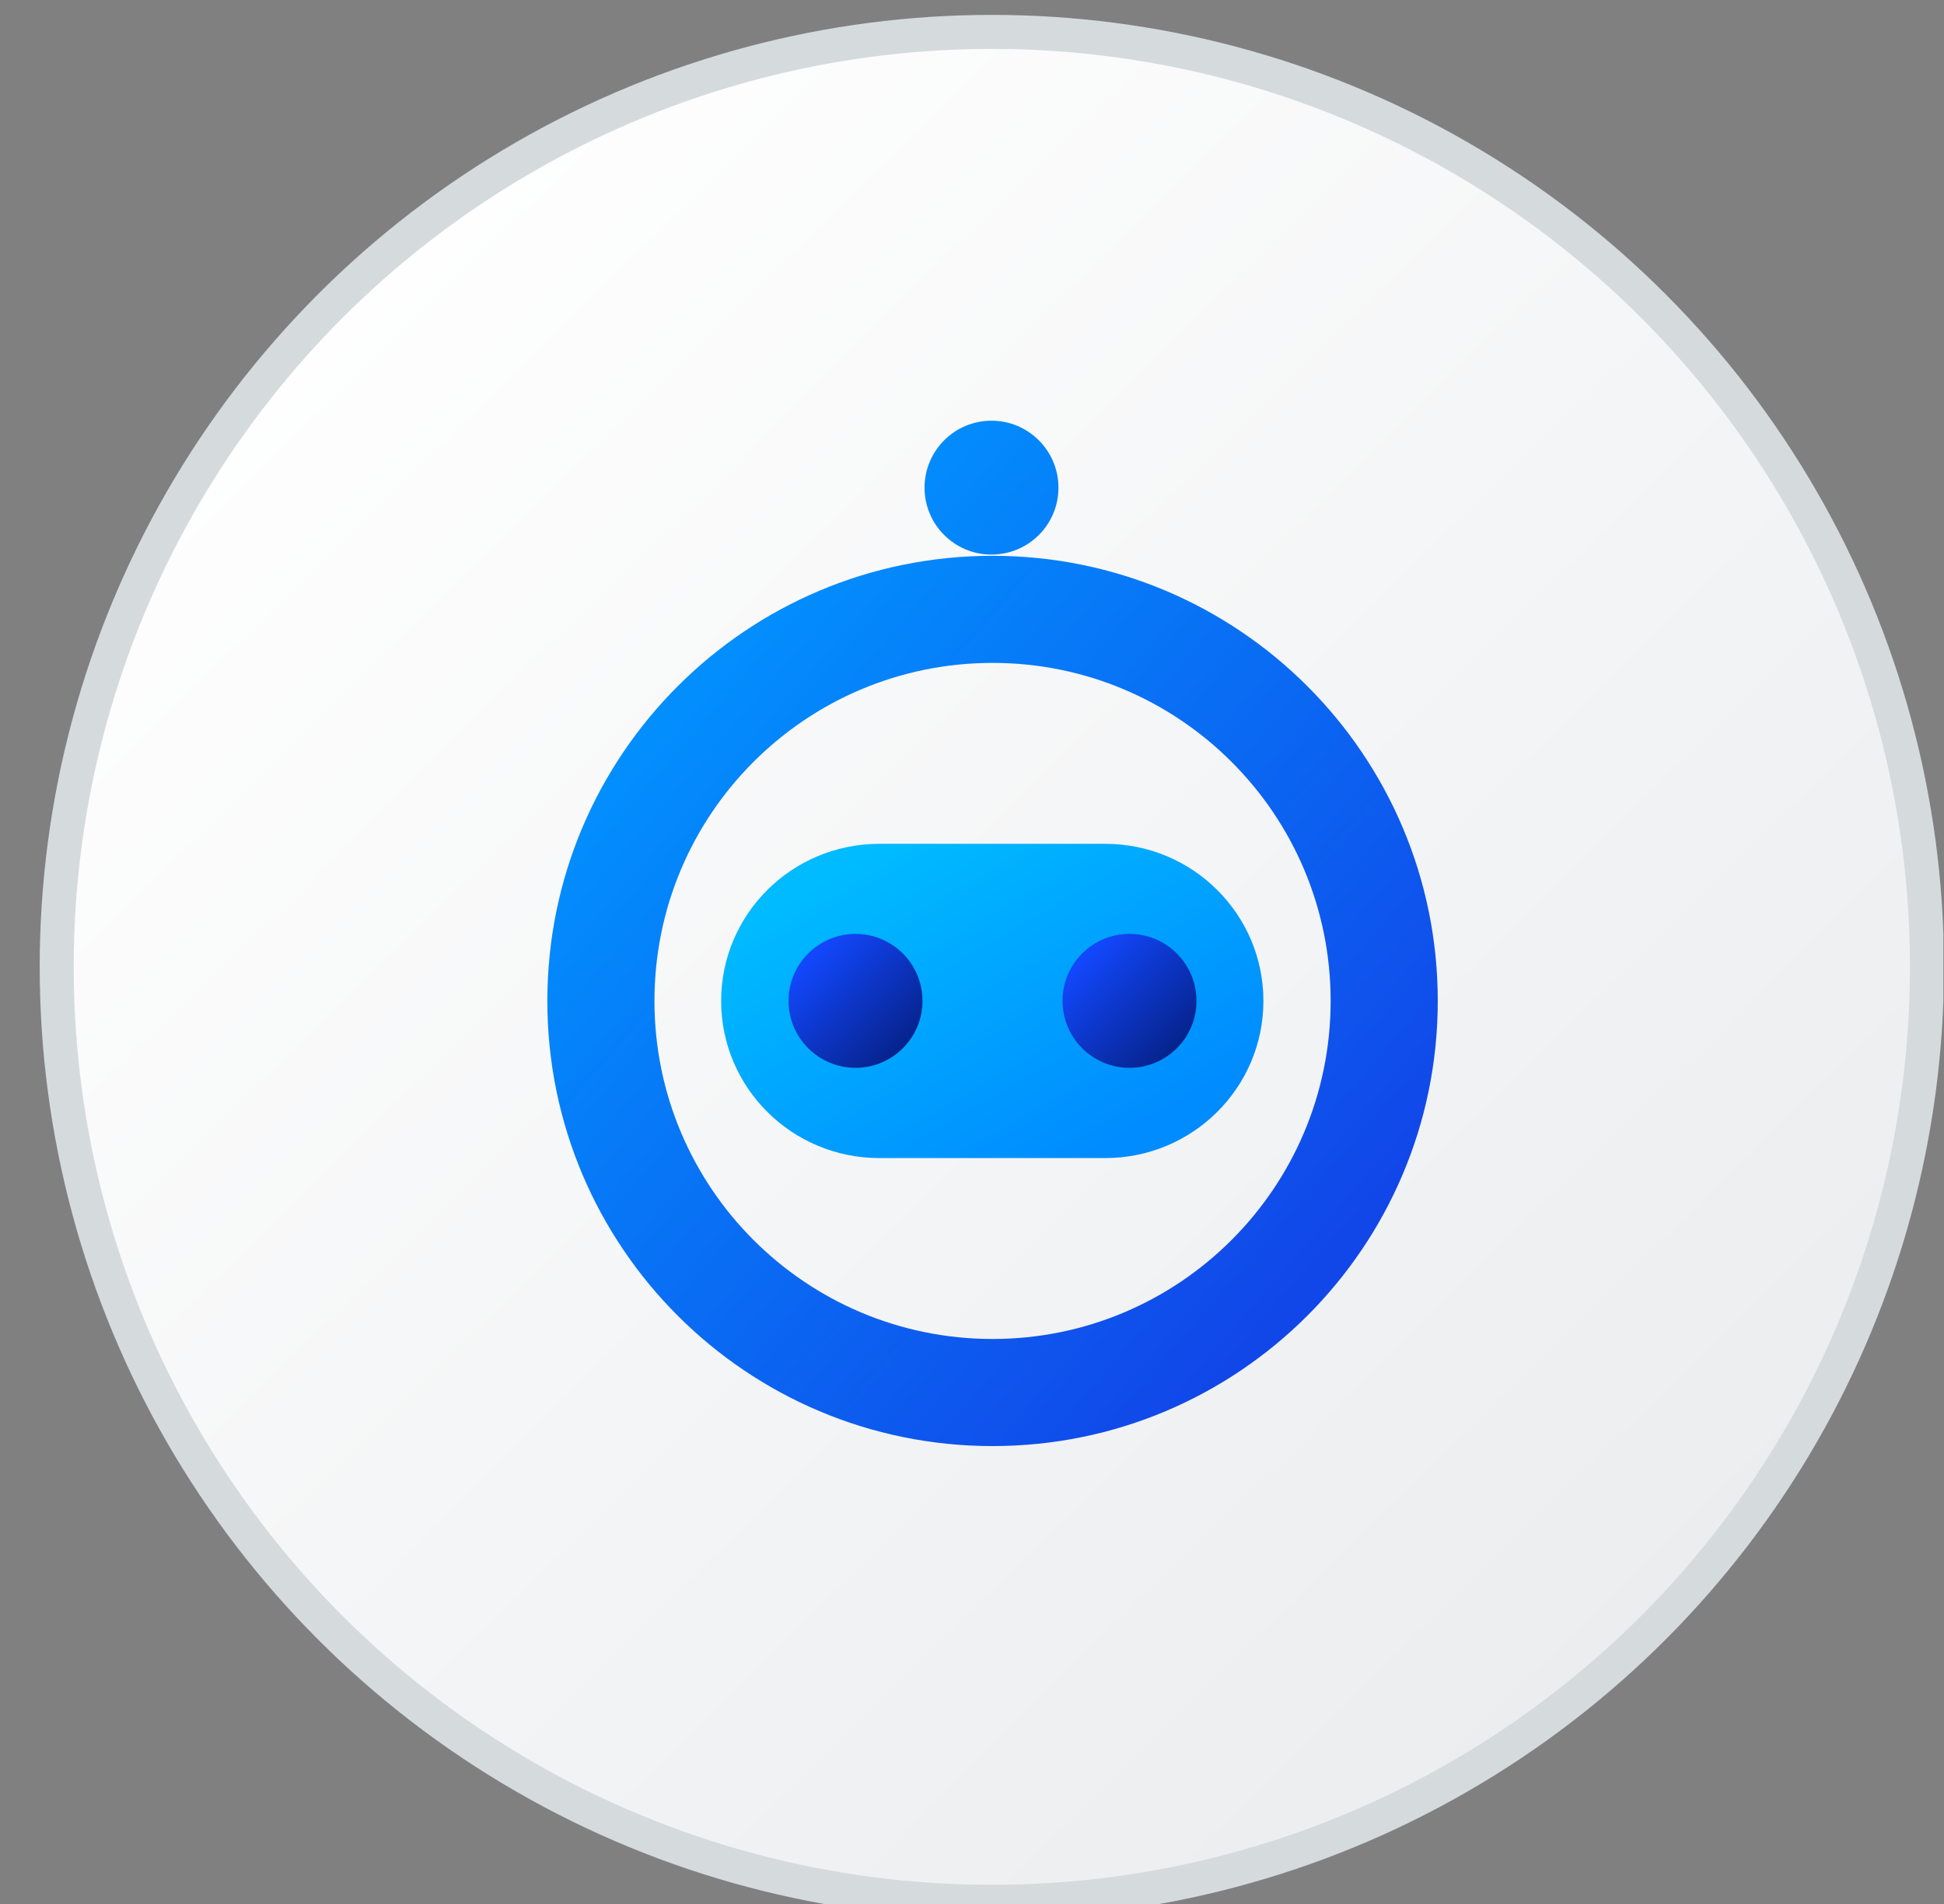 <svg width="49" height="48" viewBox="0 0 49 48" fill="none" xmlns="http://www.w3.org/2000/svg">
<rect x="0" y="0" width="49" height="48" fill="#808080" stroke="none"/>
<g clip-path="url(#clip0_3169_9322)">
<circle cx="25" cy="24.375" r="23.571" fill="url(#paint0_linear_3169_9322)" stroke="#D5DADD" stroke-width="0.857"/>
<path d="M24.991 13.981C25.923 13.981 26.679 13.226 26.679 12.294C26.679 11.362 25.923 10.606 24.991 10.606C24.059 10.606 23.304 11.362 23.304 12.294C23.304 13.226 24.059 13.981 24.991 13.981Z" fill="url(#paint1_linear_3169_9322)"/>
<path fill-rule="evenodd" clip-rule="evenodd" d="M25.018 14.012C18.82 14.012 13.796 19.036 13.796 25.234C13.796 31.432 18.82 36.456 25.018 36.456C31.215 36.456 36.24 31.432 36.24 25.234C36.24 19.036 31.215 14.012 25.018 14.012ZM16.496 25.234C16.496 20.527 20.311 16.712 25.018 16.712C29.724 16.712 33.54 20.527 33.54 25.234C33.54 29.94 29.724 33.756 25.018 33.756C20.311 33.756 16.496 29.94 16.496 25.234Z" fill="url(#paint2_linear_3169_9322)"/>
<path fill-rule="evenodd" clip-rule="evenodd" d="M27.859 21.273H22.163C19.961 21.273 18.177 23.046 18.177 25.234C18.177 27.422 19.961 29.195 22.163 29.195H27.859C30.061 29.195 31.845 27.422 31.845 25.234C31.845 23.046 30.061 21.273 27.859 21.273Z" fill="url(#paint3_linear_3169_9322)"/>
<circle cx="21.564" cy="25.232" r="1.688" fill="url(#paint4_linear_3169_9322)"/>
<circle cx="28.47" cy="25.232" r="1.688" fill="url(#paint5_linear_3169_9322)"/>
</g>
<defs>
<linearGradient id="paint0_linear_3169_9322" x1="5.353" y1="7.188" x2="42.065" y2="44.619" gradientUnits="userSpaceOnUse">
<stop stop-color="white"/>
<stop offset="1" stop-color="#EAECEE"/>
</linearGradient>
<linearGradient id="paint1_linear_3169_9322" x1="17.16" y1="14.472" x2="35.082" y2="30.038" gradientUnits="userSpaceOnUse">
<stop stop-color="#0195FF"/>
<stop offset="0.991" stop-color="#1147E9"/>
</linearGradient>
<linearGradient id="paint2_linear_3169_9322" x1="17.16" y1="14.472" x2="35.082" y2="30.038" gradientUnits="userSpaceOnUse">
<stop stop-color="#0195FF"/>
<stop offset="0.991" stop-color="#1147E9"/>
</linearGradient>
<linearGradient id="paint3_linear_3169_9322" x1="20.222" y1="22.461" x2="25.037" y2="30.763" gradientUnits="userSpaceOnUse">
<stop stop-color="#00BBFF"/>
<stop offset="1" stop-color="#008BFF"/>
</linearGradient>
<linearGradient id="paint4_linear_3169_9322" x1="20.376" y1="24.041" x2="22.738" y2="26.414" gradientUnits="userSpaceOnUse">
<stop stop-color="#1348FF"/>
<stop offset="1" stop-color="#06238D"/>
</linearGradient>
<linearGradient id="paint5_linear_3169_9322" x1="27.282" y1="24.041" x2="29.644" y2="26.414" gradientUnits="userSpaceOnUse">
<stop stop-color="#1348FF"/>
<stop offset="1" stop-color="#06238D"/>
</linearGradient>
<clipPath id="clip0_3169_9322">
<rect width="48" height="48" fill="white" transform="translate(0.985 0.001)"/>
</clipPath>
</defs>
</svg>
